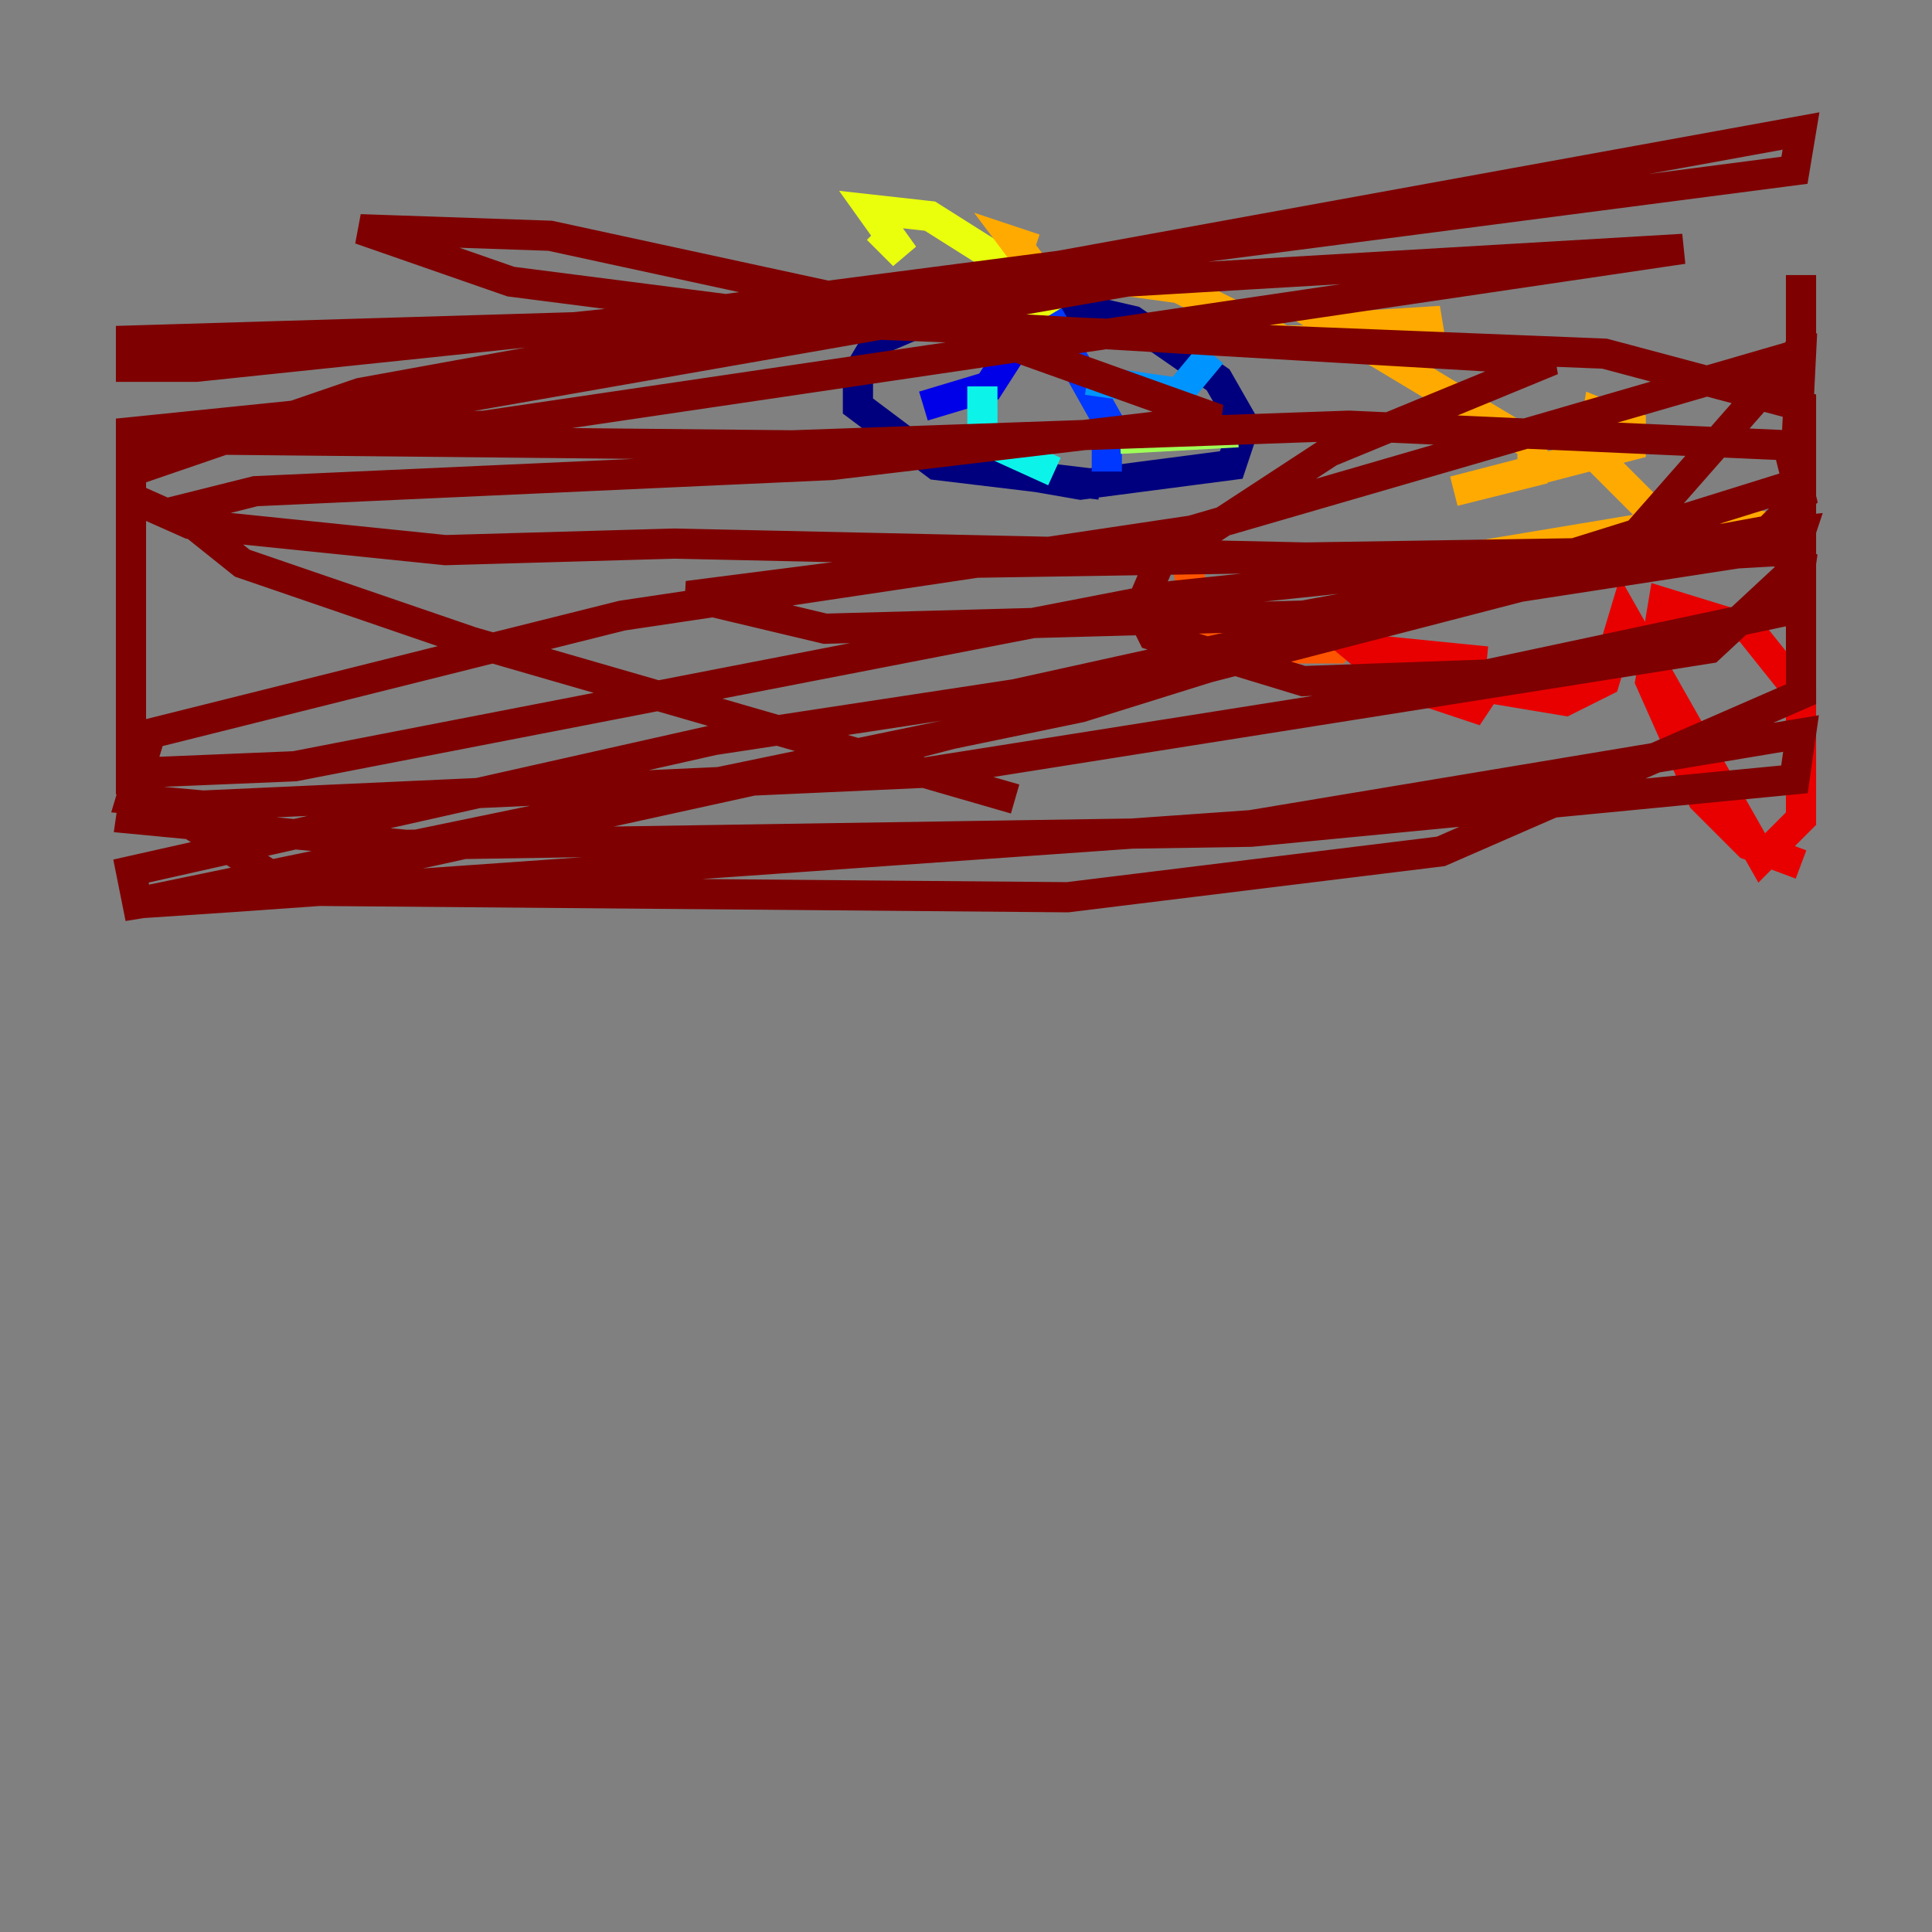 <?xml version="1.0" encoding="utf-8" ?>
<svg baseProfile="tiny" height="128" version="1.2" viewBox="0,0,128,128" width="128" xmlns="http://www.w3.org/2000/svg" xmlns:ev="http://www.w3.org/2001/xml-events" xmlns:xlink="http://www.w3.org/1999/xlink"><rect x="0" y="0" width="128" height="128" fill="#808080" stroke="none"/><defs /><polyline fill="none" points="72.895,32.108 62.047,30.807 56.841,26.902 56.841,24.732 58.142,22.563 64.217,19.959 69.424,19.959 75.064,21.261 80.705,25.166 82.441,28.203 81.573,30.807 71.593,32.108 61.614,30.373" stroke="#00007f" stroke-width="2" /><polyline fill="none" points="69.424,19.525 65.519,25.6 61.18,26.902" stroke="#0000e8" stroke-width="2" /><polyline fill="none" points="69.424,20.827 73.329,27.77 73.329,31.241" stroke="#0038ff" stroke-width="2" /><polyline fill="none" points="72.027,25.166 78.102,26.034 80.271,23.43" stroke="#0094ff" stroke-width="2" /><polyline fill="none" points="65.085,25.6 65.085,29.071 69.858,31.241" stroke="#0cf4ea" stroke-width="2" /><polyline fill="none" points="75.498,28.637 75.064,28.637" stroke="#56ffa0" stroke-width="2" /><polyline fill="none" points="74.197,29.071 82.007,28.637" stroke="#a0ff56" stroke-width="2" /><polyline fill="none" points="58.142,15.186 59.878,16.922 57.709,13.885 61.614,14.319 69.858,19.525 67.688,20.827 61.614,20.393 60.312,19.959 61.18,19.091 74.63,18.658" stroke="#eaff0c" stroke-width="2" /><polyline fill="none" points="68.556,16.488 67.254,16.054 68.556,17.79 78.102,19.091 85.044,22.563 90.685,22.563 95.458,21.261 88.515,21.695 101.532,29.505 101.532,31.241 96.325,32.542 108.041,29.505 108.041,28.203 105.871,27.336 105.437,29.939 109.342,33.844 115.417,36.014 118.02,36.014 118.454,35.146 113.248,34.278 92.42,37.749" stroke="#ffaa00" stroke-width="2" /><polyline fill="none" points="78.536,36.881 79.837,42.956 81.573,41.654 89.383,41.654 88.515,42.956 82.875,42.956" stroke="#ff5500" stroke-width="2" /><polyline fill="none" points="98.495,43.824 89.817,42.956 92.42,45.125 97.627,46.861 98.495,45.559 103.702,46.427 106.305,45.125 107.607,40.786 116.719,56.841 119.322,54.237 119.322,45.993 115.851,41.654 110.21,39.919 109.342,45.125 112.814,52.936 115.851,55.973 119.322,57.275" stroke="#e80000" stroke-width="2" /><polyline fill="none" points="67.254,52.936 31.241,42.522 16.054,37.315 11.715,33.844 16.922,32.542 55.105,30.807 80.705,27.77 62.481,21.261 36.447,15.62 23.864,15.186 33.844,18.658 50.766,20.827 102.834,23.864 88.081,29.939 76.8,37.315 75.498,40.352 76.366,42.088 86.346,45.125 98.495,44.691 118.888,40.352 119.322,37.315 117.586,36.447 62.481,37.315 45.559,39.485 54.671,41.654 86.346,40.786 117.153,35.146 119.322,32.976 118.454,29.505 89.383,28.203 52.502,29.505 8.678,29.071 32.108,28.203 111.512,16.488 74.63,18.658 29.939,26.468 8.678,28.637 8.678,32.976 12.583,34.712 29.505,36.447 44.691,36.014 103.702,37.315 118.888,36.447 119.322,35.146 77.668,39.485 19.525,50.766 9.112,51.2 8.678,54.237 26.902,55.973 82.875,55.105 118.888,51.634 119.322,48.597 82.875,54.671 15.186,59.444 8.678,59.878 71.593,46.861 118.888,32.108 119.322,23.43 78.969,35.146 41.22,40.786 9.98,48.597 8.678,52.936 13.451,53.37 61.18,51.2 113.248,42.956 119.322,37.315 119.322,26.902 106.305,23.43 52.068,21.261 8.678,22.563 8.678,24.298 13.017,24.298 42.088,21.261 118.888,11.281 119.322,8.678 23.864,26.034 8.678,31.241 8.678,52.068 19.525,59.01 70.725,59.444 95.458,56.407 119.322,45.993 119.322,36.014 96.759,39.485 67.254,45.993 47.295,49.031 8.678,57.709 9.112,59.878 22.563,57.709 58.142,49.898 106.739,37.315 119.322,22.997 119.322,18.224" stroke="#7f0000" stroke-width="2" /></svg>